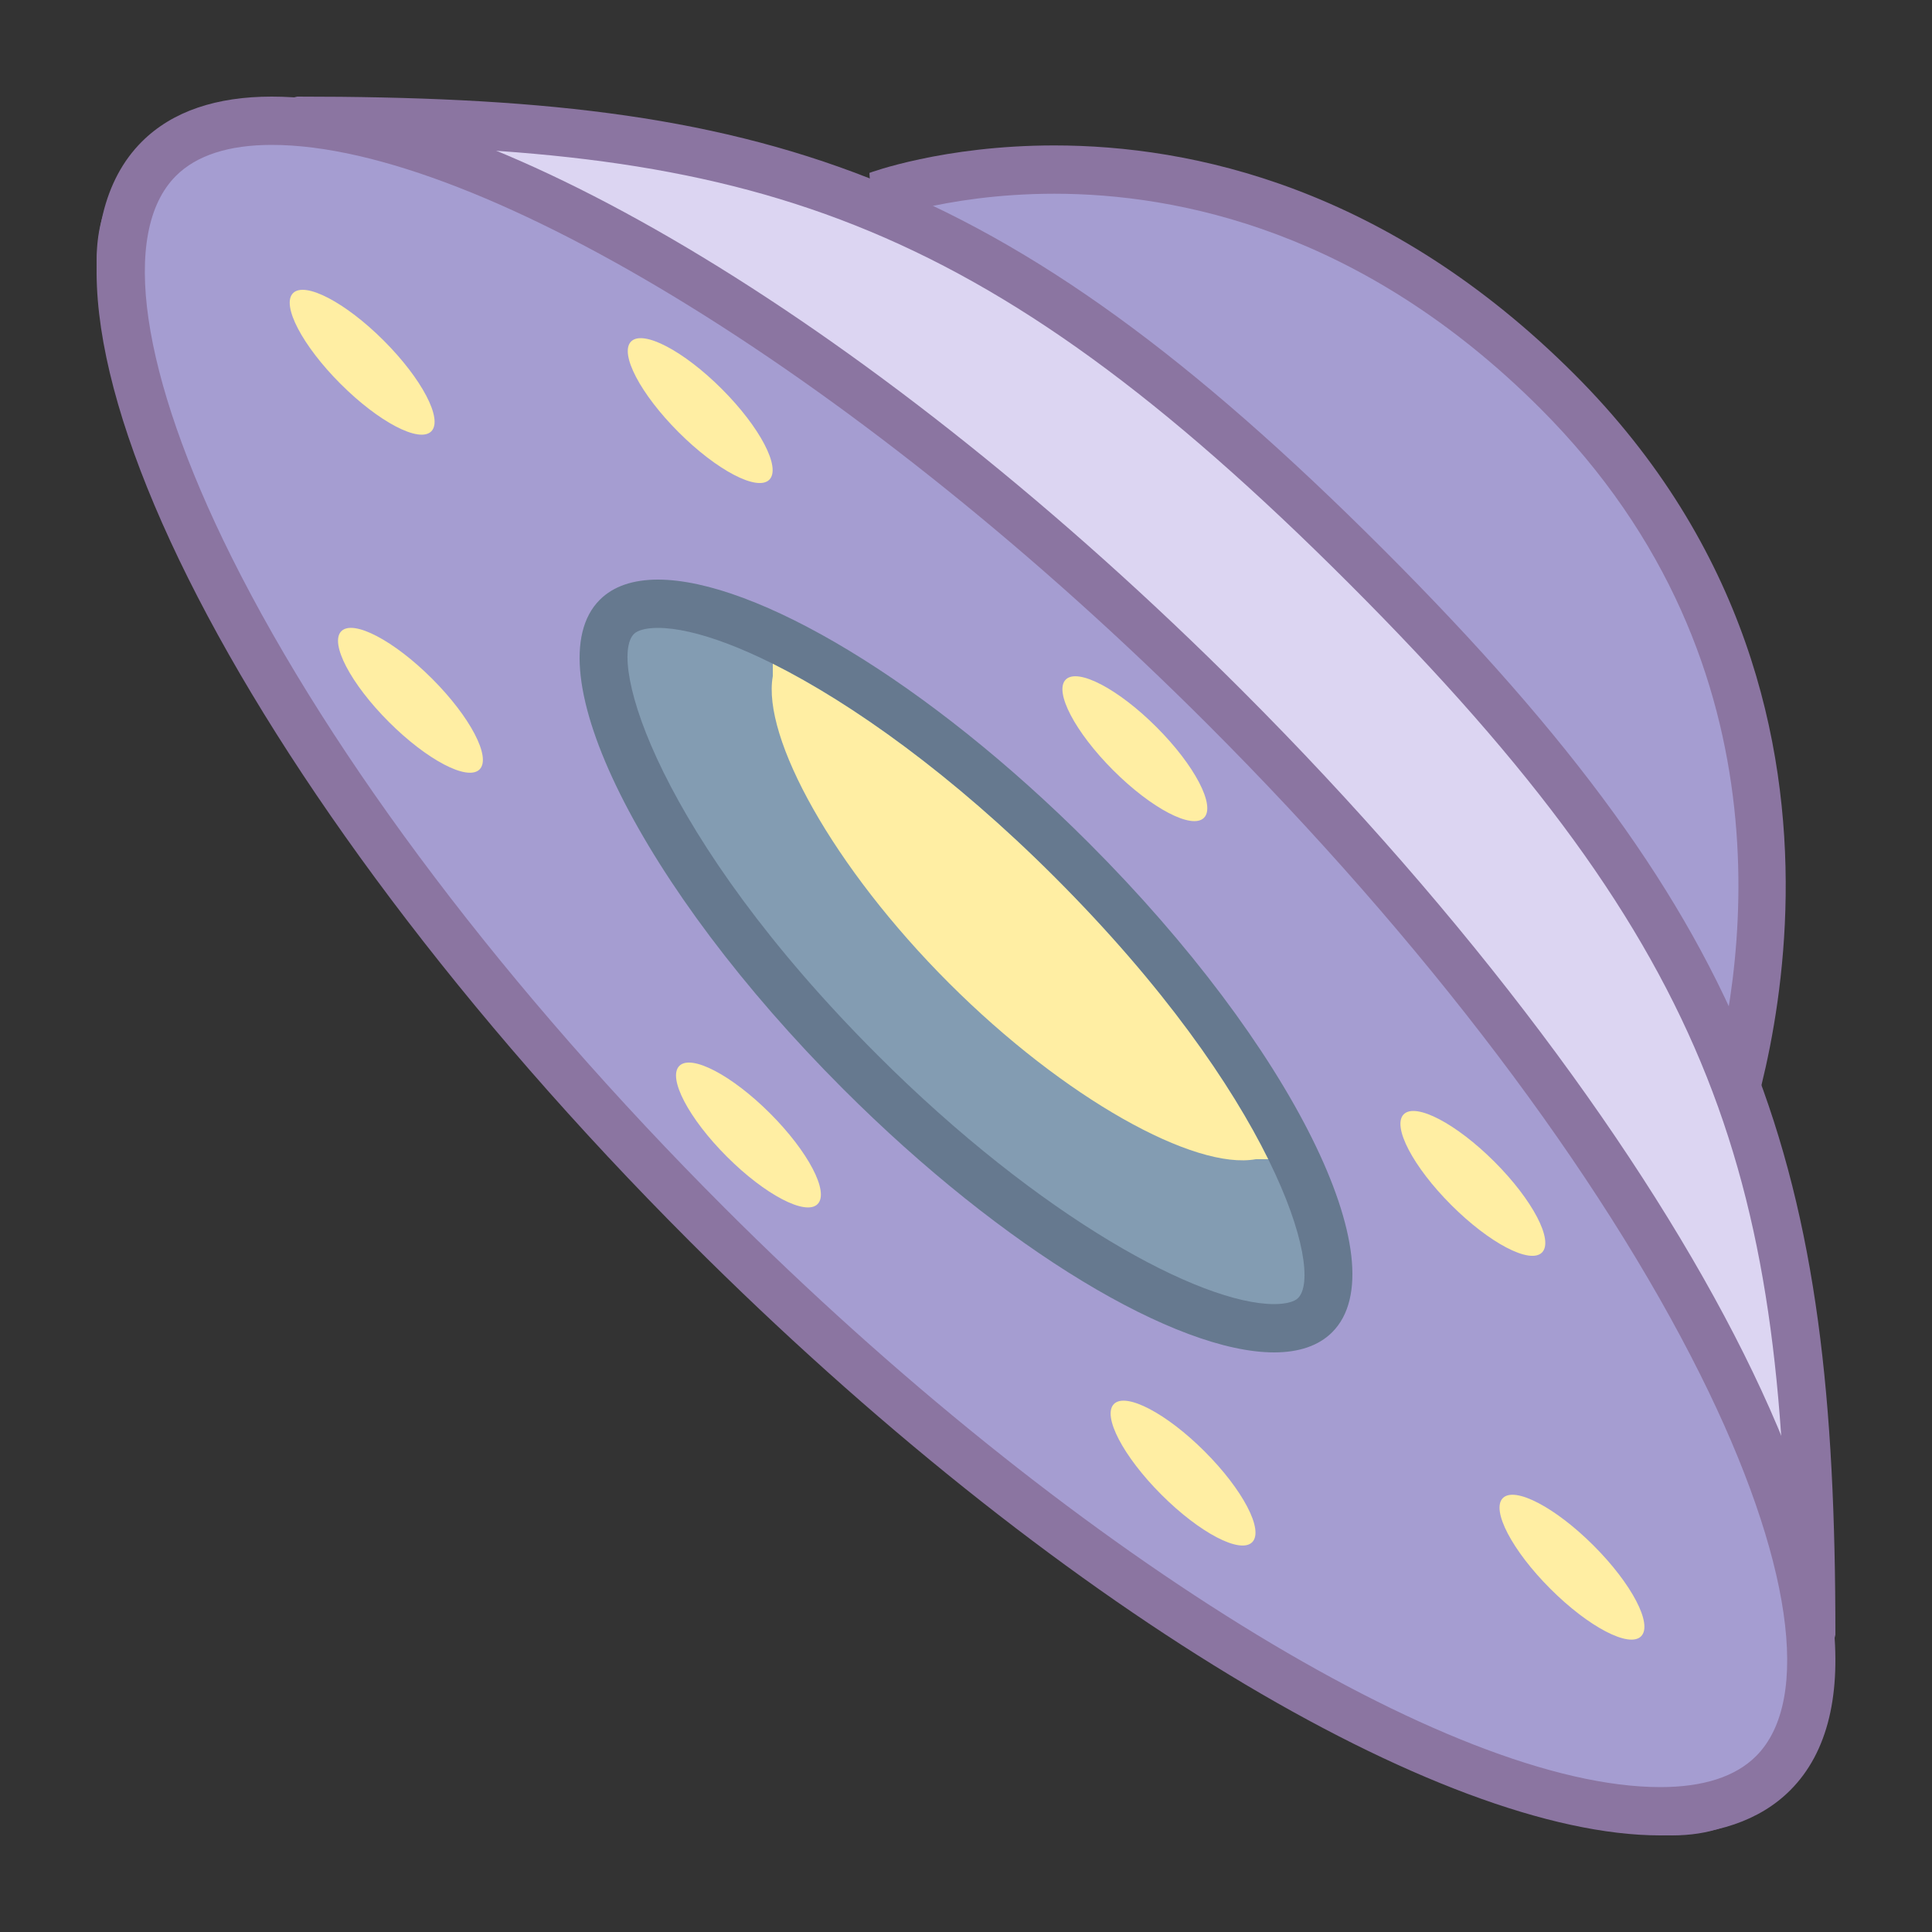 <?xml version="1.0" encoding="iso-8859-1"?>
<!-- Generator: Adobe Illustrator 19.1.1, SVG Export Plug-In . SVG Version: 6.00 Build 0)  -->
<svg version="1.1" id="Layer_1" xmlns="http://www.w3.org/2000/svg" xmlns:xlink="http://www.w3.org/1999/xlink" x="0px" y="0px"
	 viewBox="0 0 40 40" style="enable-background:new 0 0 40 40;" xml:space="preserve">
<rect x="0" y="0" width="40" height="40" fill="#333333" stroke="none"/>
<g>
	<path style="fill:#A59DD1;" d="M35.689,23.375c-1.632-0.552-7.356-2.702-11.666-6.995c-4.363-4.348-5.314-10.808-5.489-12.443
		c0.563-0.157,1.748-0.425,3.293-0.425c2.657,0,6.621,0.796,10.415,4.59C38.174,14.035,36.29,21.507,35.689,23.375z"/>
	<g>
		<path style="fill:#8B75A1;" d="M21.828,4.011L21.828,4.011c2.562,0,6.387,0.771,10.061,4.444
			c5.385,5.385,4.166,11.924,3.483,14.279c-2.039-0.734-7.1-2.828-10.994-6.709c-3.935-3.922-5.021-9.635-5.294-11.712
			C19.693,4.173,20.651,4.011,21.828,4.011 M21.828,3.011C19.52,3.011,18,3.58,18,3.58s0.465,7.967,5.671,13.154S36,24,36,24
			s3.722-9.125-3.404-16.252C28.725,3.877,24.676,3.011,21.828,3.011L21.828,3.011z"/>
	</g>
</g>
<g>
	<path style="fill:#DCD5F2;" d="M34.617,37.5c-3.546,0-10.994-5.155-18.977-13.133c-4.668-4.665-8.493-9.271-10.771-12.97
		C2.575,7.674,1.917,5.019,3.015,3.922C3.72,3.217,5.51,2.67,6.213,2.5c9.483,0.006,14.255,1.411,22.073,9.229
		c7.807,7.806,9.208,12.575,9.214,22.061c-0.164,0.701-0.697,2.492-1.401,3.197C35.753,37.332,35.268,37.5,34.617,37.5z"/>
	<path style="fill:#8B75A1;" d="M6.273,3c9.291,0.012,13.982,1.405,21.66,9.083c7.666,7.666,9.056,12.356,9.067,21.649
		c-0.186,0.772-0.691,2.337-1.255,2.901C35.497,36.88,35.128,37,34.617,37c-3.419,0-10.729-5.098-18.623-12.987
		c-4.641-4.638-8.44-9.212-10.699-12.879C3.197,7.73,2.477,5.166,3.368,4.276C3.911,3.732,5.39,3.22,6.273,3 M6.154,2
		c0,0-2.509,0.585-3.493,1.568c-2.725,2.723,3.27,11.802,12.626,21.152C23.104,32.533,30.73,38,34.617,38
		c0.766,0,1.387-0.212,1.835-0.66C37.439,36.353,38,33.846,38,33.846c0-9.692-1.522-14.632-9.36-22.471
		C20.671,3.406,15.788,2,6.154,2L6.154,2z"/>
</g>
<g>
	<path style="fill:#A59DD1;" d="M34.374,37.5c-4.538,0-12.467-4.88-19.73-12.144c-4.521-4.521-8.18-9.354-10.301-13.609
		C2.331,7.713,1.947,4.63,3.288,3.289C3.812,2.766,4.598,2.5,5.626,2.5c4.538,0,12.467,4.88,19.73,12.144
		c4.521,4.521,8.18,9.354,10.301,13.609c2.012,4.035,2.396,7.118,1.055,8.459C36.188,37.234,35.402,37.5,34.374,37.5z"/>
	<g>
		<path style="fill:#8B75A1;" d="M5.627,3L5.627,3c4.345,0,12.312,4.933,19.376,11.997c4.484,4.484,8.109,9.271,10.207,13.478
			c1.881,3.774,2.311,6.72,1.148,7.883C35.932,36.784,35.265,37,34.374,37c-4.345,0-12.313-4.933-19.377-11.997
			c-4.484-4.484-8.109-9.271-10.207-13.478C2.909,7.751,2.48,4.804,3.642,3.642C4.068,3.216,4.736,3,5.627,3 M5.626,2
			C4.487,2,3.568,2.301,2.935,2.935c-3.154,3.154,1.93,13.35,11.355,22.775C21.821,33.241,29.844,38,34.374,38
			c1.139,0,2.058-0.301,2.691-0.935c3.154-3.154-1.93-13.35-11.355-22.775C18.179,6.759,10.156,2,5.626,2L5.626,2z"/>
	</g>
</g>
<g>
	
		<ellipse transform="matrix(0.707 -0.707 0.707 0.707 -4.077 21.157)" style="fill:#FFEEA3;" cx="23.5" cy="15.5" rx="0.633" ry="2.024"/>
</g>
<g>
	
		<ellipse transform="matrix(0.707 -0.707 0.707 0.707 -12.077 17.843)" style="fill:#FFEEA3;" cx="15.5" cy="23.5" rx="0.633" ry="2.024"/>
</g>
<g>
	
		<ellipse transform="matrix(0.707 -0.707 0.707 0.707 -13.409 32.522)" style="fill:#FFEEA3;" cx="32.553" cy="32.447" rx="0.633" ry="2.024"/>
</g>
<g>
	
		<ellipse transform="matrix(0.707 -0.707 0.707 0.707 -3.107 7.5)" style="fill:#FFEEA3;" cx="7.5" cy="7.5" rx="0.633" ry="2.024"/>
</g>
<g>
	
		<ellipse transform="matrix(0.707 -0.707 0.707 0.707 -1.764 12.743)" style="fill:#FFEEA3;" cx="14.5" cy="8.5" rx="0.633" ry="2.024"/>
</g>
<g>
	
		<ellipse transform="matrix(0.707 -0.707 0.707 0.707 -8.391 28.743)" style="fill:#FFEEA3;" cx="30.5" cy="24.5" rx="0.633" ry="2.024"/>
</g>
<g>
	
		<ellipse transform="matrix(0.707 -0.707 0.707 0.707 -7.763 10.257)" style="fill:#FFEEA3;" cx="8.5" cy="14.5" rx="0.633" ry="2.024"/>
</g>
<g>
	
		<ellipse transform="matrix(0.707 -0.707 0.707 0.707 -14.391 26.257)" style="fill:#FFEEA3;" cx="24.5" cy="30.5" rx="0.633" ry="2.024"/>
</g>
<g>
	<path style="fill:#839CB2;" d="M26.379,27.5c-1.92,0-5.444-2.183-8.57-5.309c-4.26-4.26-6.073-8.383-5.037-9.42
		c0.18-0.18,0.466-0.271,0.85-0.271c1.92,0,5.444,2.183,8.57,5.309c4.26,4.26,6.073,8.383,5.037,9.42
		C27.049,27.409,26.763,27.5,26.379,27.5z"/>
	<g>
		<path style="fill:#66798F;" d="M13.621,13L13.621,13c1.518,0,4.828,1.773,8.217,5.162c4.536,4.536,5.587,8.163,5.037,8.713
			C26.796,26.954,26.615,27,26.379,27c-1.518,0-4.828-1.773-8.217-5.162c-4.536-4.536-5.587-8.163-5.037-8.713
			C13.204,13.046,13.385,13,13.621,13 M13.621,12c-0.509,0-0.92,0.135-1.203,0.418c-1.406,1.406,0.85,5.94,5.037,10.127
			C20.798,25.889,24.363,28,26.379,28c0.509,0,0.92-0.135,1.203-0.418c1.406-1.406-0.85-5.94-5.037-10.127
			C19.202,14.111,15.637,12,13.621,12L13.621,12z"/>
	</g>
</g>
<g>
	<path style="fill:#FFEEA3;" d="M16,13.743V14c-0.227,1.267,1.248,3.954,3.647,6.353C22.048,22.753,24.734,24.23,26,24h0.257
		c-0.762-1.541-2.157-3.576-4.419-5.838C19.722,16.046,17.637,14.561,16,13.743z"/>
</g>
</svg>
